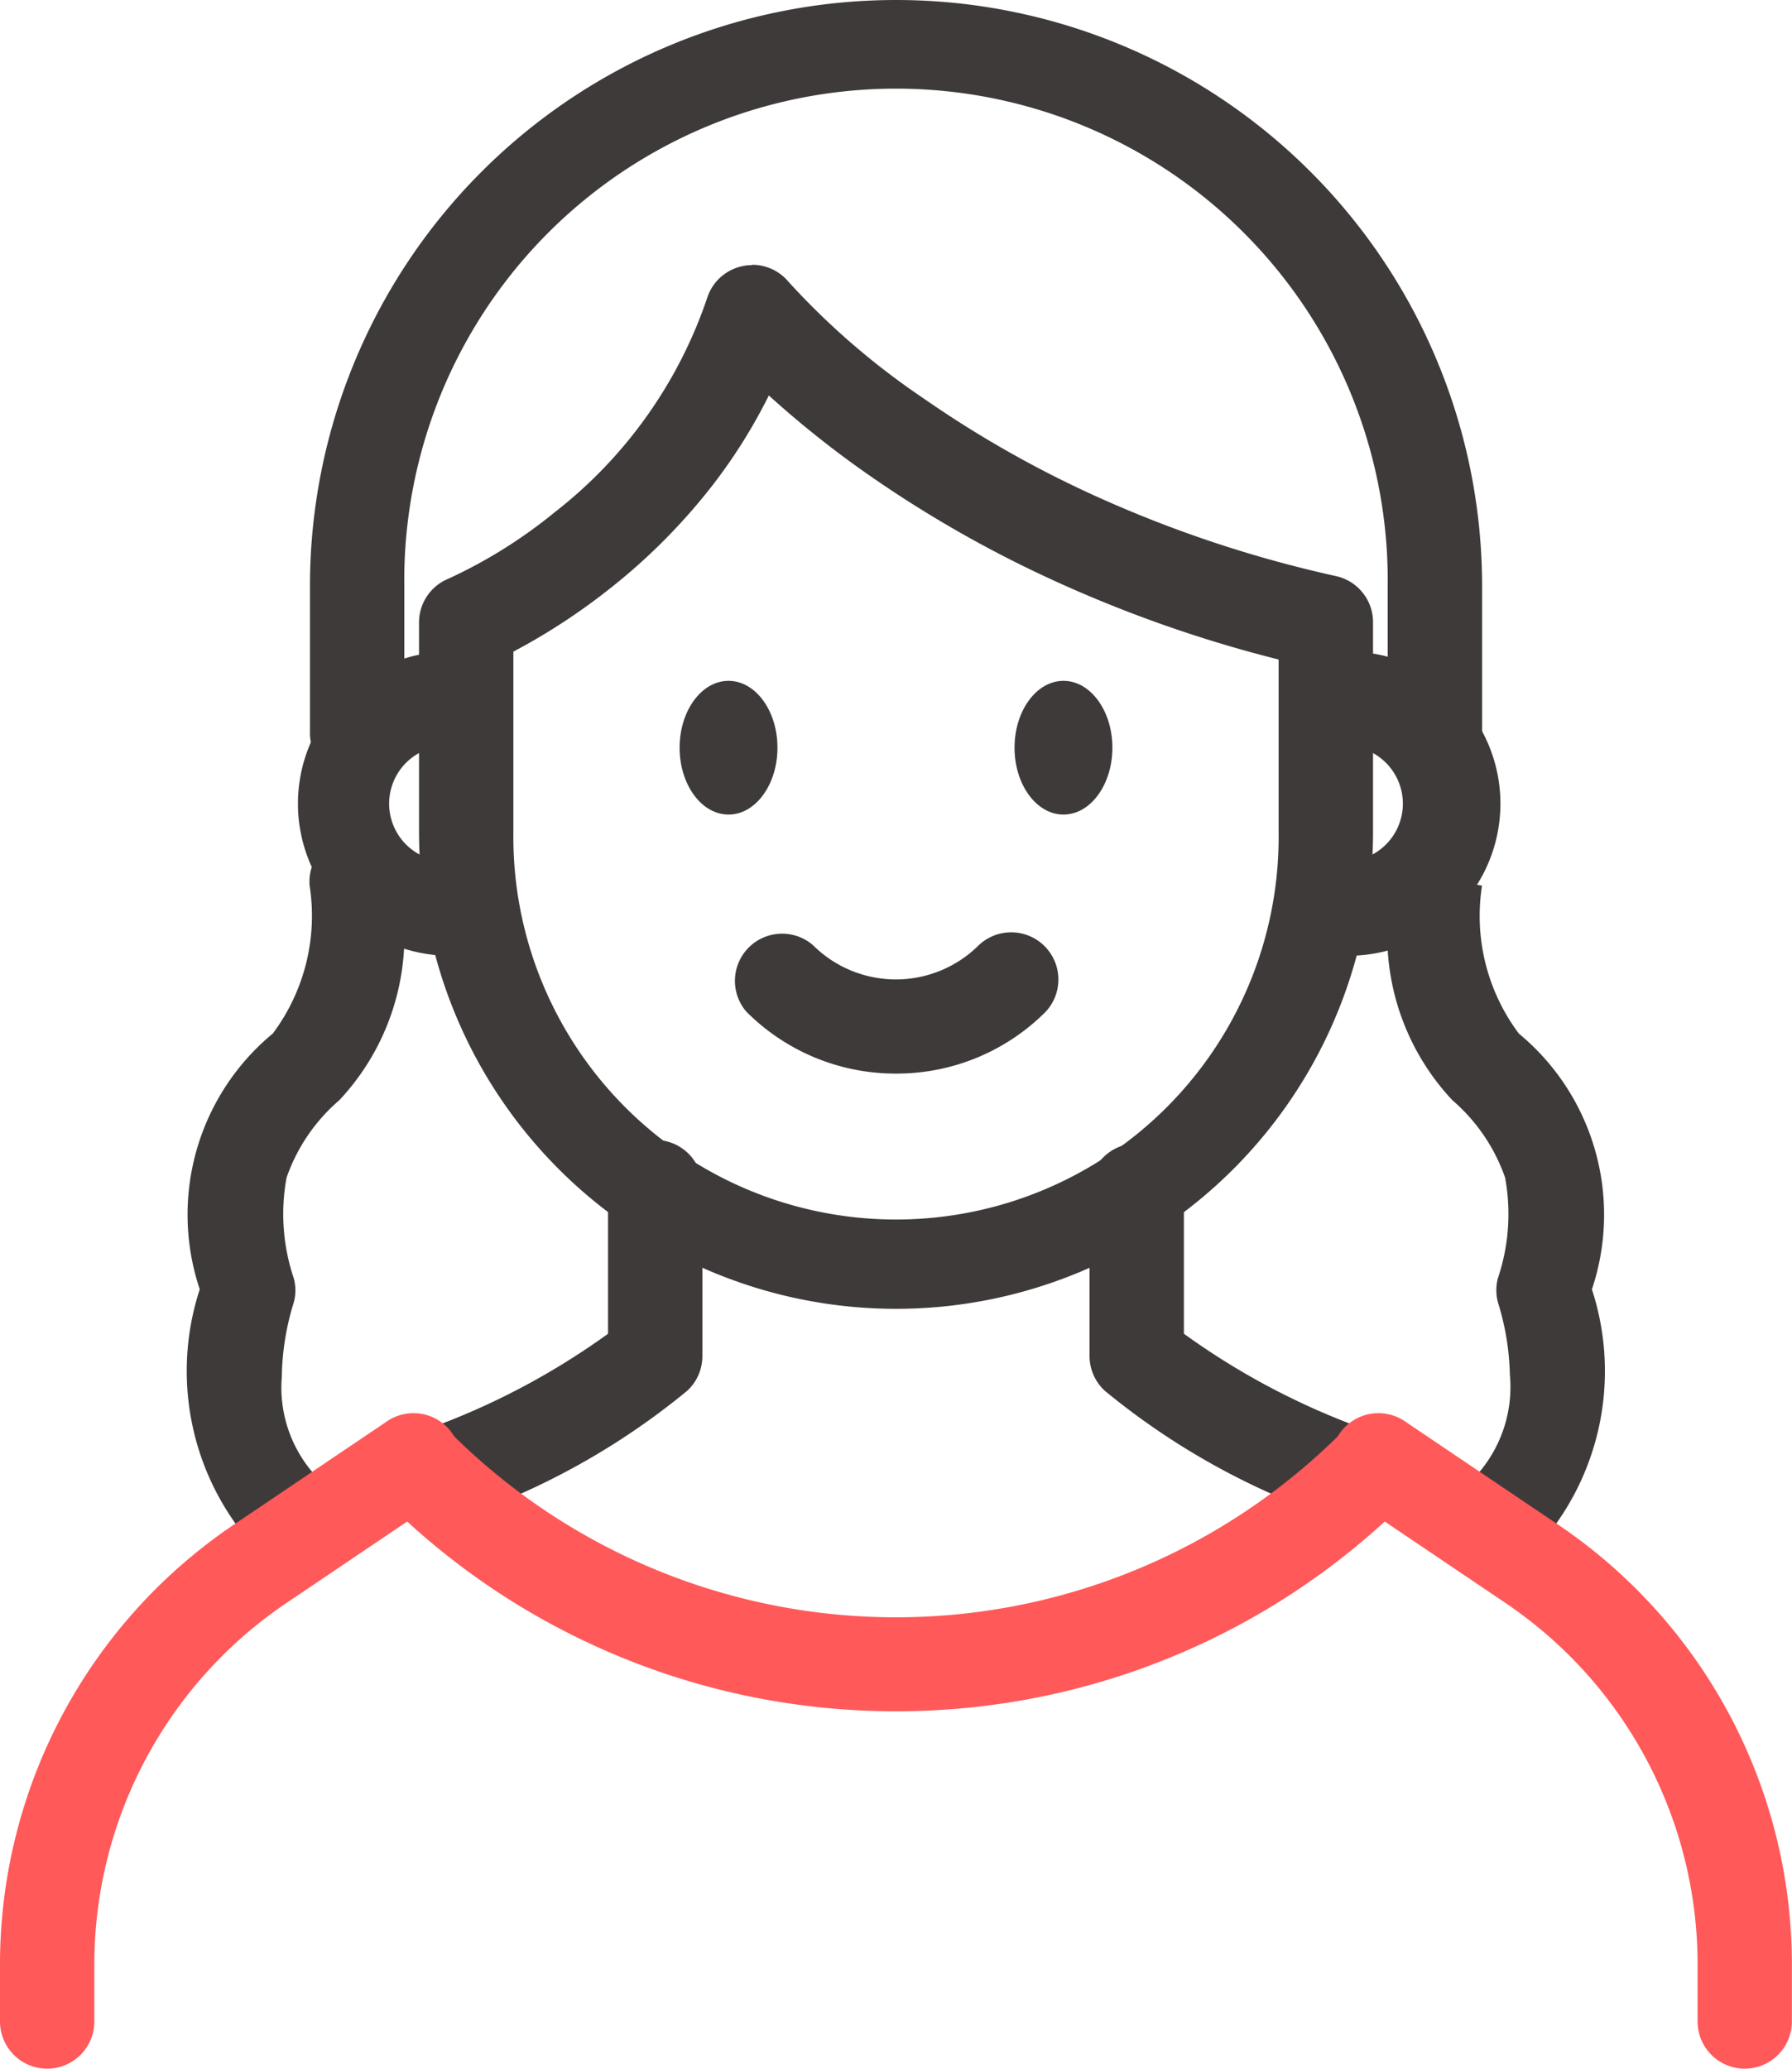 <svg id="woman" xmlns="http://www.w3.org/2000/svg" width="26.993" height="31.156" viewBox="0 0 26.993 31.156">
  <defs>
    <style>
      .cls-1 {
        fill: #3e3a39;
      }

      .cls-2 {
        fill: #ff5959;
      }
    </style>
  </defs>
  <path id="패스_4261" data-name="패스 4261" class="cls-1" d="M713.776,252.627a.708.708,0,0,1-.468-.176,3.96,3.96,0,0,1-.906-3.972,3.538,3.538,0,0,1,1.1-3.852,2.962,2.962,0,0,0,.555-2.227.711.711,0,0,1,1.4-.226,5.053,5.053,0,0,1,.02,1.213,3.623,3.623,0,0,1-.973,2.244,2.712,2.712,0,0,0-.795,1.168,3.027,3.027,0,0,0,.11,1.516.694.694,0,0,1-.015.407,3.945,3.945,0,0,0-.166,1.075,1.971,1.971,0,0,0,.6,1.584.711.711,0,0,1-.468,1.245Z" transform="translate(-709.393 -229.061)"/>
  <path id="패스_4262" data-name="패스 4262" class="cls-1" d="M782.768,253.5a.711.711,0,0,1-.468-1.245,1.986,1.986,0,0,0,.6-1.619,3.906,3.906,0,0,0-.165-1.039.71.71,0,0,1-.016-.408,3.028,3.028,0,0,0,.11-1.516,2.714,2.714,0,0,0-.795-1.168,3.623,3.623,0,0,1-.973-2.244,5.061,5.061,0,0,1,.02-1.214l1.4.226v0a2.954,2.954,0,0,0,.555,2.229,3.539,3.539,0,0,1,1.1,3.852,3.96,3.96,0,0,1-.906,3.972A.708.708,0,0,1,782.768,253.5Z" transform="translate(-760.157 -229.935)"/>
  <path id="패스_4263" data-name="패스 4263" class="cls-1" d="M724.869,265.13a.711.711,0,0,1-.25-1.376,11.006,11.006,0,0,0,2.738-1.442v-2.181a.711.711,0,1,1,1.421,0v2.518a.711.711,0,0,1-.226.52,10.96,10.96,0,0,1-3.435,1.916A.709.709,0,0,1,724.869,265.13Z" transform="translate(-718.198 -242.225)"/>
  <path id="패스_4264" data-name="패스 4264" class="cls-1" d="M767.922,265.13a.708.708,0,0,1-.249-.046,10.955,10.955,0,0,1-3.435-1.916.711.711,0,0,1-.226-.519v-2.518a.711.711,0,0,1,1.421,0v2.181a11,11,0,0,0,2.738,1.442.711.711,0,0,1-.25,1.376Z" transform="translate(-747.6 -242.225)"/>
  <path id="패스_4265" data-name="패스 4265" class="cls-1" d="M730.516,209.061a.711.711,0,0,1,.548.258,11.286,11.286,0,0,0,2.031,1.753,16.43,16.43,0,0,0,2.572,1.463,18.348,18.348,0,0,0,3.644,1.215.711.711,0,0,1,.556.694V217.6a7.185,7.185,0,1,1-14.37,0v-3.153a.711.711,0,0,1,.442-.658,7.42,7.42,0,0,0,1.6-1,6.879,6.879,0,0,0,2.3-3.234.711.711,0,0,1,.675-.489Zm7.929,5.945a19.62,19.62,0,0,1-3.409-1.2,17.812,17.812,0,0,1-2.807-1.609,15.047,15.047,0,0,1-1.463-1.168,8.094,8.094,0,0,1-.823,1.32,9.024,9.024,0,0,1-1.552,1.573,9.455,9.455,0,0,1-1.473.965V217.6a5.764,5.764,0,1,0,11.527,0Z" transform="translate(-719.185 -205.073)"/>
  <path id="패스_4266" data-name="패스 4266" class="cls-1" d="M720.653,235.853a2.291,2.291,0,0,1,0-4.581.711.711,0,1,1,0,1.421.869.869,0,0,0,0,1.739.711.711,0,1,1,0,1.421Z" transform="translate(-713.922 -221.459)"/>
  <path id="패스_4267" data-name="패스 4267" class="cls-1" d="M776.693,235.853a.711.711,0,0,1,0-1.421.869.869,0,1,0,0-1.739.711.711,0,0,1,0-1.421,2.291,2.291,0,1,1,0,4.581Z" transform="translate(-756.431 -221.459)"/>
  <path id="패스_4268" data-name="패스 4268" class="cls-1" d="M740.979,233c0,.556-.33,1.007-.737,1.007s-.737-.451-.737-1.007.33-1.007.737-1.007S740.979,232.444,740.979,233Z" transform="translate(-729.268 -221.739)"/>
  <path id="패스_4269" data-name="패스 4269" class="cls-1" d="M760.217,233c0,.556-.33,1.007-.737,1.007s-.737-.451-.737-1.007.33-1.007.737-1.007S760.217,232.444,760.217,233Z" transform="translate(-743.461 -221.739)"/>
  <path id="패스_4270" data-name="패스 4270" class="cls-1" d="M745.961,249.464a3.17,3.17,0,0,1-2.256-.935.711.711,0,0,1,1.005-1,1.77,1.77,0,0,0,2.5,0,.711.711,0,0,1,1.005,1.005A3.17,3.17,0,0,1,745.961,249.464Z" transform="translate(-732.465 -233.295)"/>
  <path id="패스_4271" data-name="패스 4271" class="cls-1" d="M736.177,205.574a.711.711,0,0,1-.711-.711V202.68a7.407,7.407,0,1,0-14.813,0v2.183a.711.711,0,1,1-1.421,0V202.68a8.828,8.828,0,1,1,17.656,0v2.183A.711.711,0,0,1,736.177,205.574Z" transform="translate(-714.563 -193.852)"/>
  <path id="패스_4272" data-name="패스 4272" class="cls-2" d="M730.591,279.72a10.886,10.886,0,0,1-7.72-3.2.711.711,0,1,1,1.005-1,9.488,9.488,0,0,0,13.43,0,.711.711,0,0,1,1.005,1,10.885,10.885,0,0,1-7.72,3.2Z" transform="translate(-717.095 -253.947)"/>
  <g id="그룹_2596" data-name="그룹 2596" transform="translate(0 21.298)">
    <path id="패스_4273" data-name="패스 4273" class="cls-2" d="M702.14,284.924a.711.711,0,0,1-.711-.711v-.855a7.987,7.987,0,0,1,3.526-6.63l2.285-1.541a.711.711,0,1,1,.795,1.178l-2.285,1.541a6.567,6.567,0,0,0-2.9,5.452v.855A.711.711,0,0,1,702.14,284.924Z" transform="translate(-701.429 -275.066)"/>
    <path id="패스_4274" data-name="패스 4274" class="cls-2" d="M784.187,284.924a.711.711,0,0,1-.711-.711v-.855a6.567,6.567,0,0,0-2.9-5.452l-2.285-1.541a.711.711,0,1,1,.795-1.178l2.285,1.541a7.986,7.986,0,0,1,3.525,6.63v.855A.711.711,0,0,1,784.187,284.924Z" transform="translate(-757.905 -275.066)"/>
  </g>
</svg>
